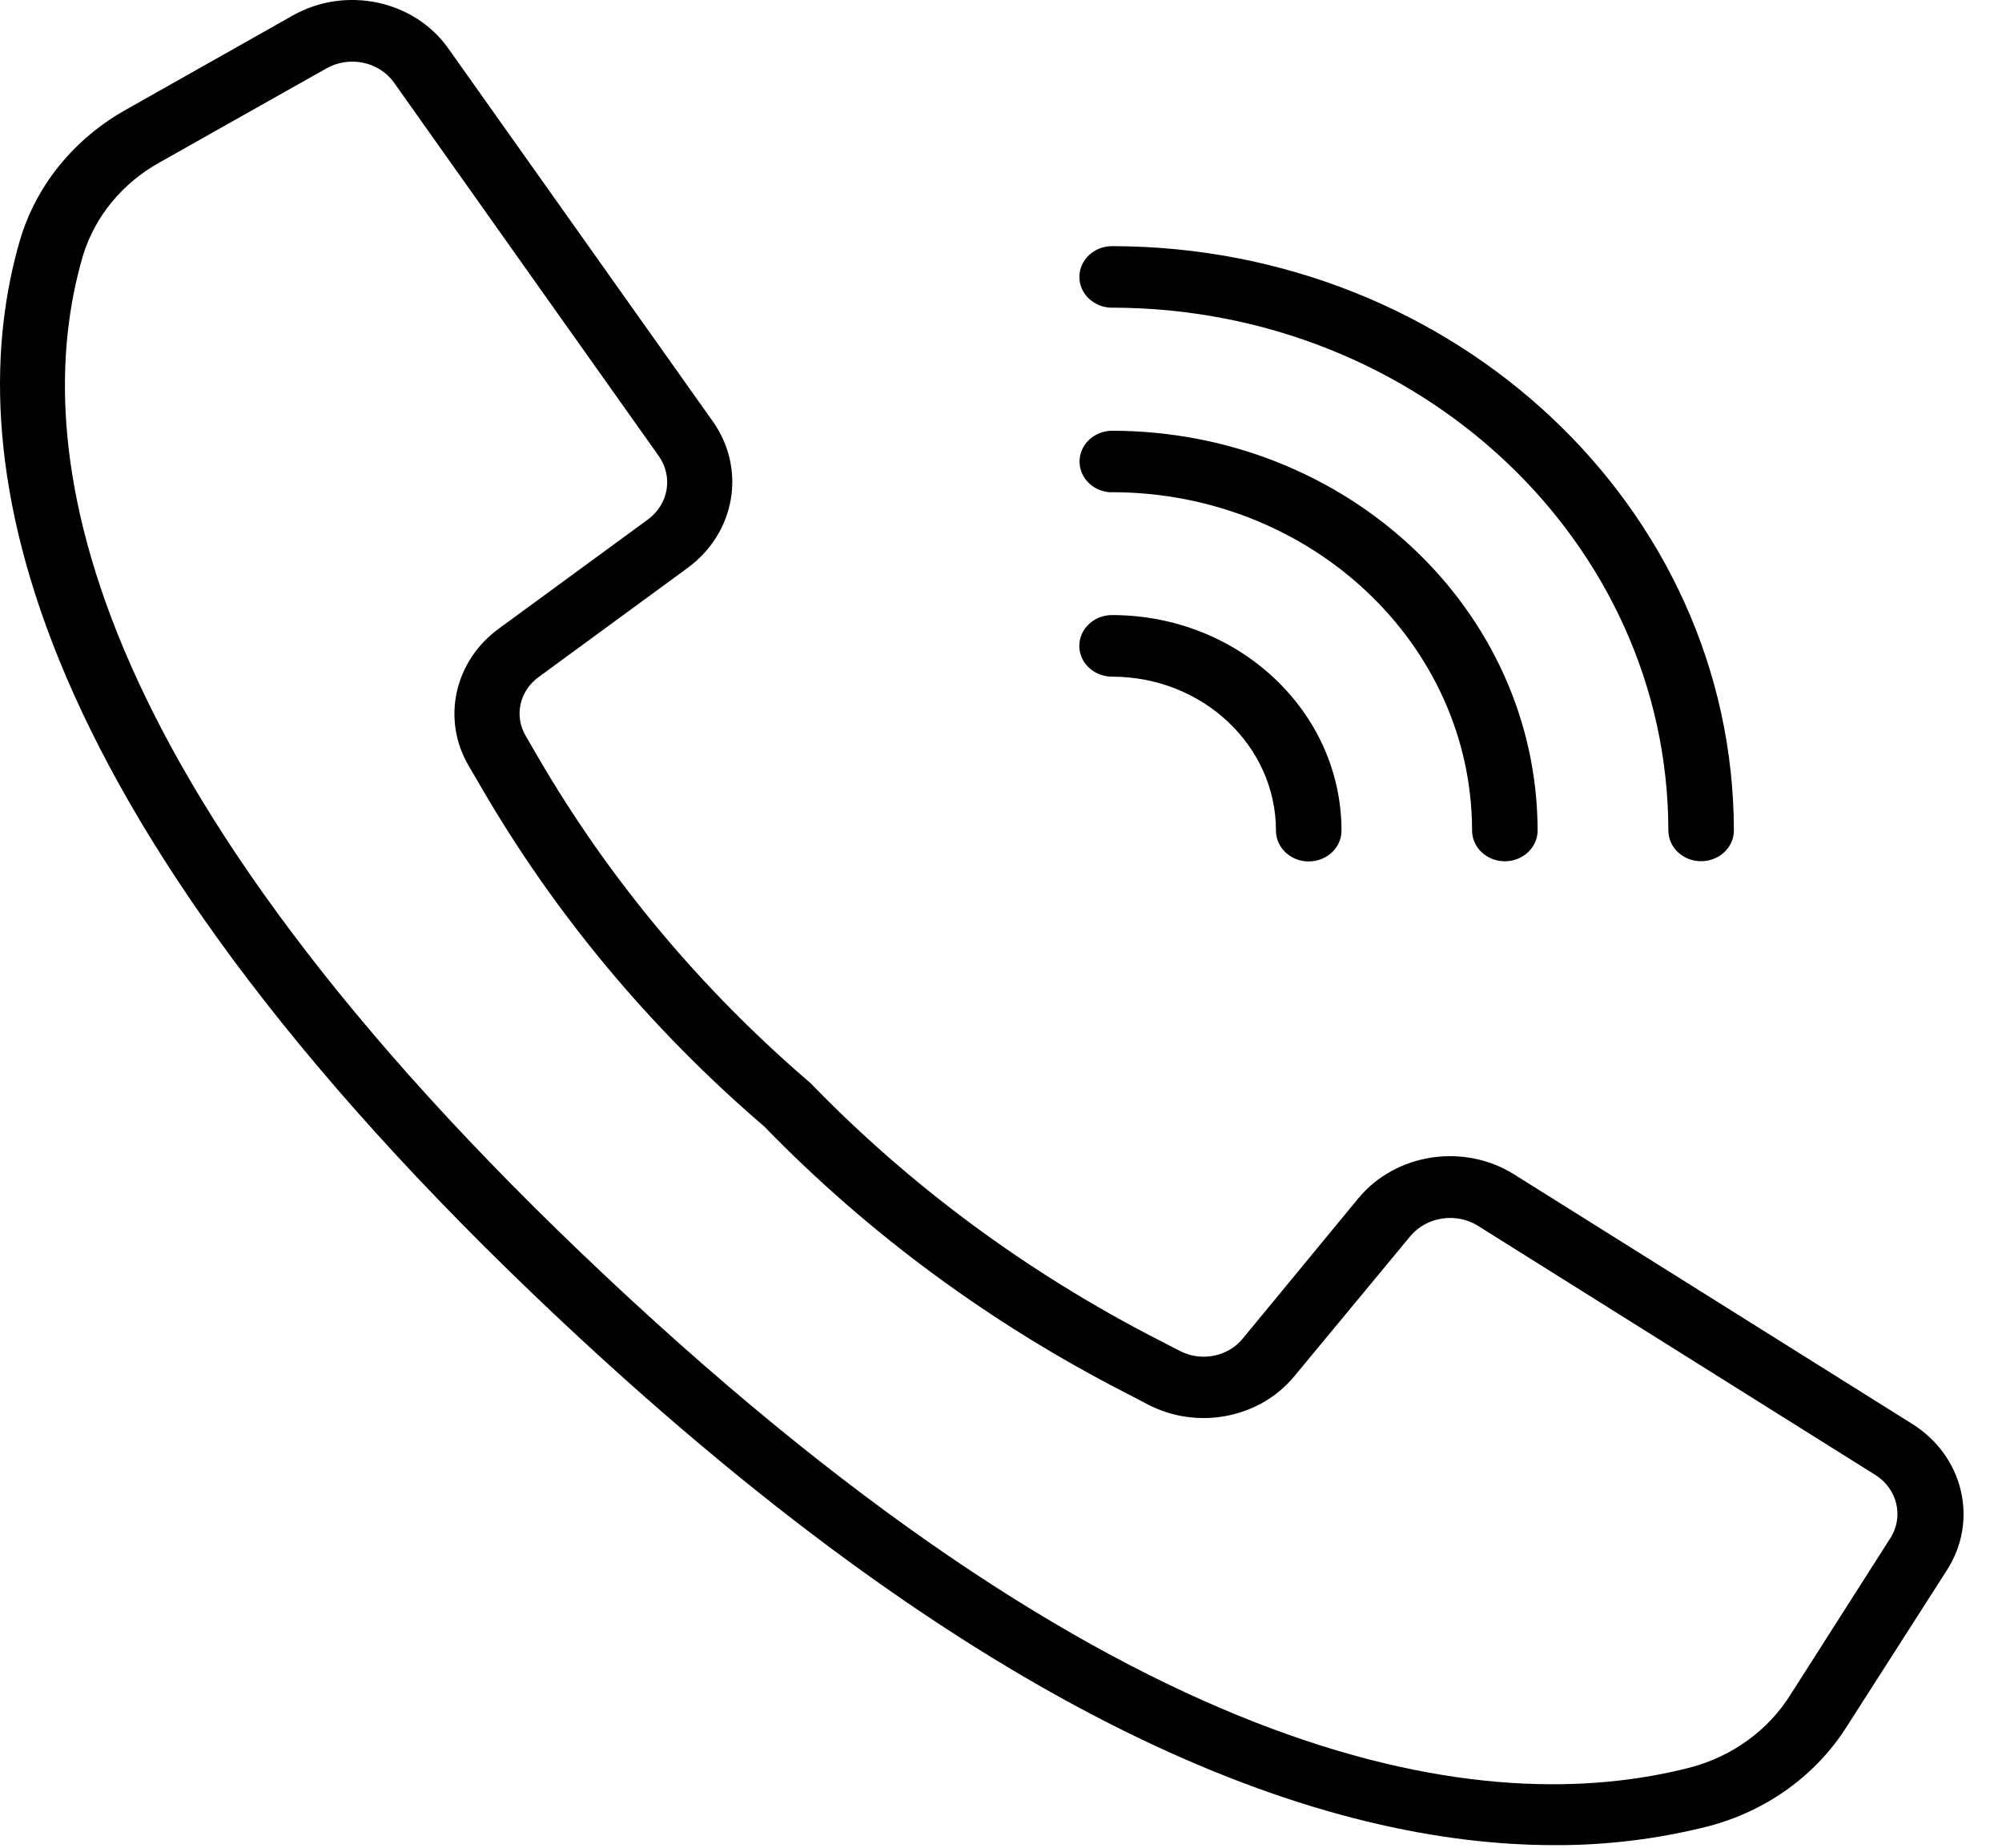 <svg xmlns="http://www.w3.org/2000/svg" width="26" height="24" fill="none" viewBox="0 0 26 24"><path fill="#000" fill-rule="evenodd" d="M19.664 15.254L24.825 18.489C25.498 18.905 25.701 19.746 25.285 20.394L23.987 22.421C23.588 23.057 22.942 23.523 22.186 23.721C21.535 23.886 20.863 23.969 20.189 23.966C17.258 23.966 12.995 22.518 7.268 17.136C0.069 10.368 -0.516 5.775 0.261 3.113C0.473 2.402 0.968 1.796 1.644 1.42L3.801 0.202C4.488 -0.187 5.378 0.001 5.822 0.629L9.259 5.476C9.694 6.093 9.551 6.92 8.931 7.376L7.002 8.789C6.745 8.971 6.672 9.304 6.832 9.566L6.988 9.835C7.91 11.421 9.106 12.852 10.527 14.069C11.821 15.406 13.345 16.531 15.033 17.397L15.319 17.545C15.599 17.692 15.951 17.623 16.143 17.382L17.643 15.562C18.128 14.979 19.009 14.844 19.664 15.254ZM23.253 22.012L24.547 19.983C24.729 19.703 24.643 19.338 24.354 19.157L19.193 15.921C18.909 15.745 18.528 15.803 18.317 16.055L16.814 17.87C16.364 18.422 15.551 18.58 14.905 18.241L14.627 18.096C12.867 17.195 11.278 16.025 9.927 14.633C8.447 13.364 7.202 11.871 6.244 10.216L6.091 9.954C5.73 9.348 5.898 8.584 6.485 8.16L8.415 6.747C8.683 6.55 8.744 6.192 8.556 5.924L6.987 3.712L5.117 1.073C4.924 0.801 4.538 0.72 4.24 0.888L2.081 2.105C1.591 2.375 1.231 2.812 1.076 3.325C0.359 5.782 0.954 10.078 7.865 16.575C14.776 23.072 19.343 23.631 21.957 22.956C22.502 22.81 22.966 22.472 23.253 22.012Z" clip-rule="evenodd"/><path fill="#000" d="M14.443 3.996C18.43 4.002 21.661 7.039 21.667 10.786C21.667 11.007 21.857 11.186 22.092 11.186C22.327 11.186 22.518 11.007 22.518 10.786C22.511 6.597 18.9 3.203 14.444 3.197C14.209 3.197 14.018 3.376 14.018 3.597C14.018 3.818 14.209 3.997 14.444 3.997L14.443 3.996Z"/><path fill="#000" d="M14.443 6.393C17.023 6.396 19.114 8.361 19.118 10.787C19.118 11.008 19.308 11.187 19.543 11.187C19.778 11.187 19.969 11.008 19.969 10.787C19.964 7.921 17.494 5.599 14.445 5.595C14.21 5.595 14.02 5.774 14.02 5.995C14.02 6.216 14.21 6.395 14.445 6.395L14.443 6.393Z"/><path fill="#000" d="M14.443 8.789C15.618 8.789 16.571 9.685 16.571 10.789C16.571 11.01 16.761 11.189 16.996 11.189C17.231 11.189 17.422 11.01 17.422 10.789C17.422 9.243 16.088 7.989 14.443 7.989C14.208 7.989 14.017 8.168 14.017 8.389C14.017 8.61 14.208 8.789 14.443 8.789Z"/></svg>